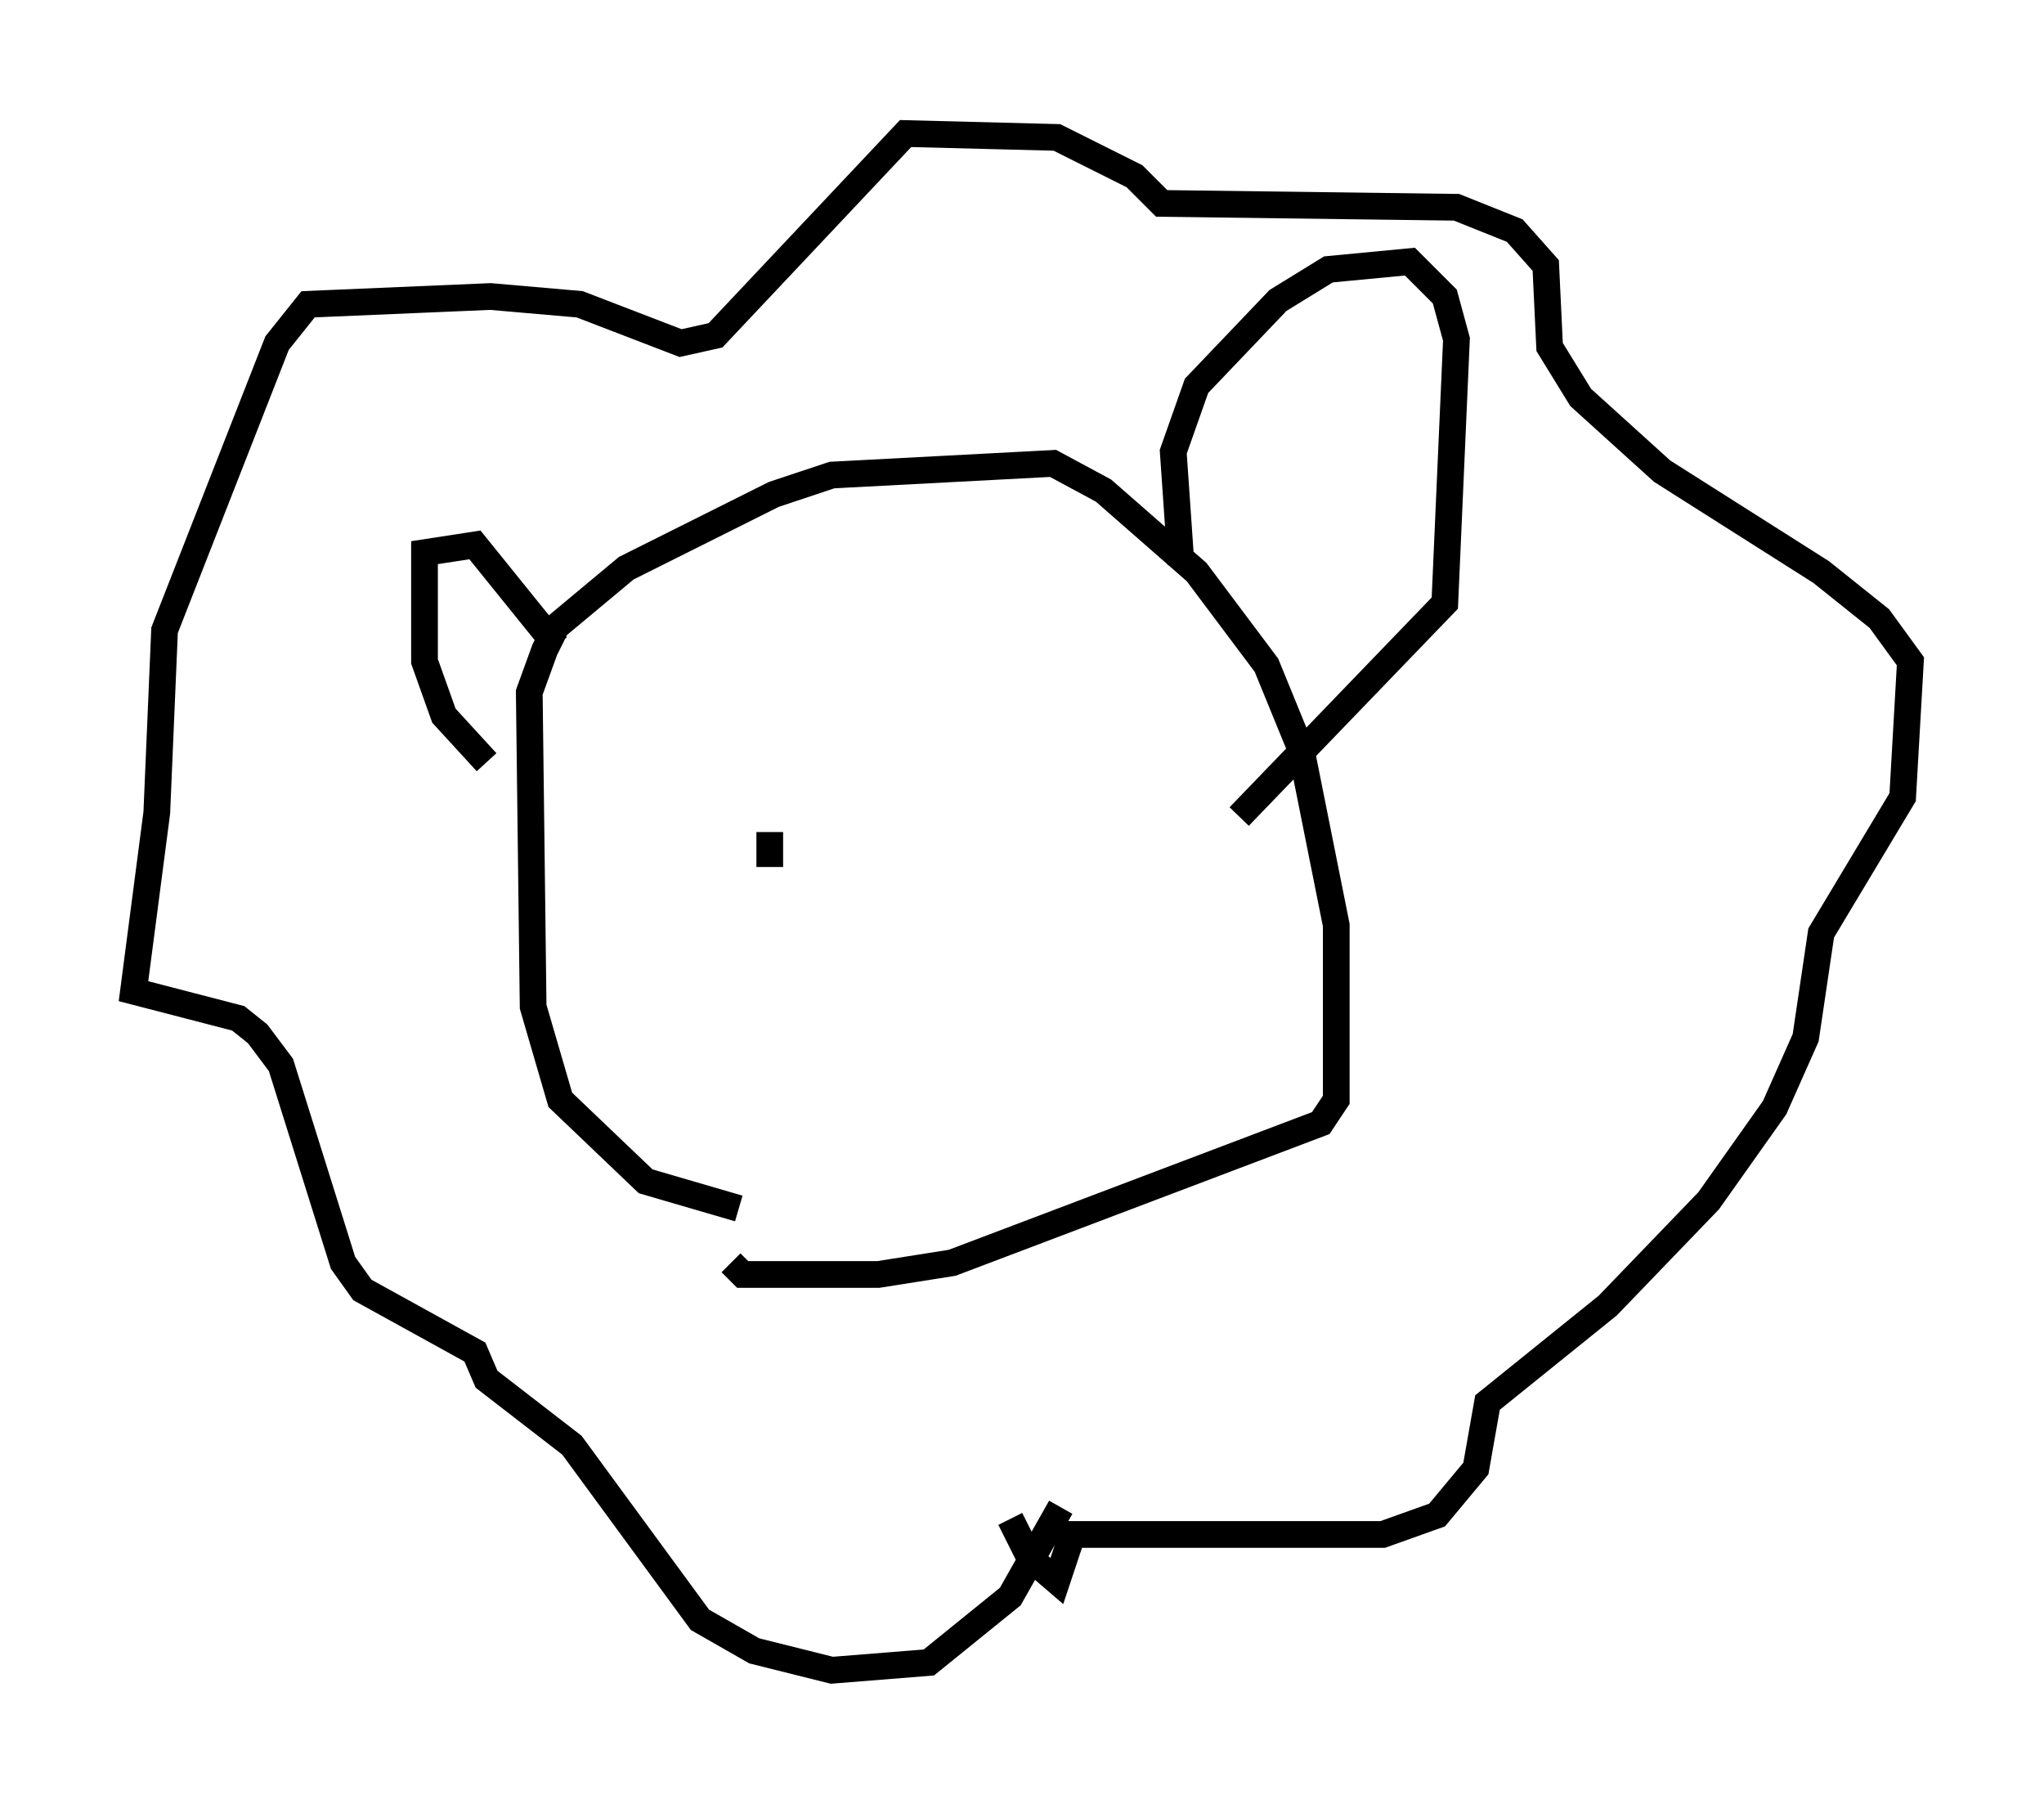 <?xml version="1.0" encoding="utf-8" ?>
<svg baseProfile="full" height="67.519" version="1.1" width="76.525" xmlns="http://www.w3.org/2000/svg" xmlns:ev="http://www.w3.org/2001/xml-events" xmlns:xlink="http://www.w3.org/1999/xlink"><defs /><rect fill="white" height="67.519" width="76.525" x="0" y="0" /><path d="M33.469, 45.235 m-5.81, 0.0 l-3.486, -1.017 -3.196, -3.05 l-1.017, -3.486 -0.145, -11.765 l0.581, -1.598 0.436, -0.872 l2.615, -2.179 5.52, -2.76 l2.179, -0.726 8.279, -0.436 l1.888, 1.017 3.486, 3.05 l2.615, 3.486 1.307, 3.196 l1.307, 6.536 0.0, 6.536 l-0.581, 0.872 -13.799, 5.229 l-2.76, 0.436 -5.084, 0.0 l-0.436, -0.436 m-9.151, -18.737 l-1.598, -1.743 -0.726, -2.034 l0.0, -4.067 1.888, -0.291 l3.05, 3.777 m23.385, -3.05 l-0.291, -4.212 0.872, -2.469 l3.05, -3.196 1.888, -1.162 l3.05, -0.291 1.307, 1.307 l0.436, 1.598 -0.436, 9.877 l-7.698, 7.989 m-8.57, 26.29 l0.726, 1.453 1.017, 0.872 l0.581, -1.743 11.62, 0.0 l2.034, -0.726 1.453, -1.743 l0.436, -2.469 4.503, -3.631 l3.777, -3.922 2.469, -3.486 l1.162, -2.615 0.581, -3.922 l3.05, -5.084 0.291, -5.084 l-1.162, -1.598 -2.179, -1.743 l-5.955, -3.777 -3.05, -2.76 l-1.162, -1.888 -0.145, -3.05 l-1.162, -1.307 -2.179, -0.872 l-11.039, -0.145 -1.017, -1.017 l-2.905, -1.453 -5.665, -0.145 l-7.117, 7.553 -1.307, 0.291 l-3.777, -1.453 -3.341, -0.291 l-6.827, 0.291 -1.162, 1.453 l-4.212, 10.749 -0.291, 6.827 l-0.872, 6.682 3.922, 1.017 l0.726, 0.581 0.872, 1.162 l2.324, 7.408 0.726, 1.017 l4.212, 2.324 0.436, 1.017 l3.196, 2.469 4.793, 6.536 l2.034, 1.162 2.905, 0.726 l3.631, -0.291 3.05, -2.469 l1.888, -3.341 m-10.894, -23.966 l0.0, -1.307 " fill="none" stroke="black" stroke-width="1" /></svg>